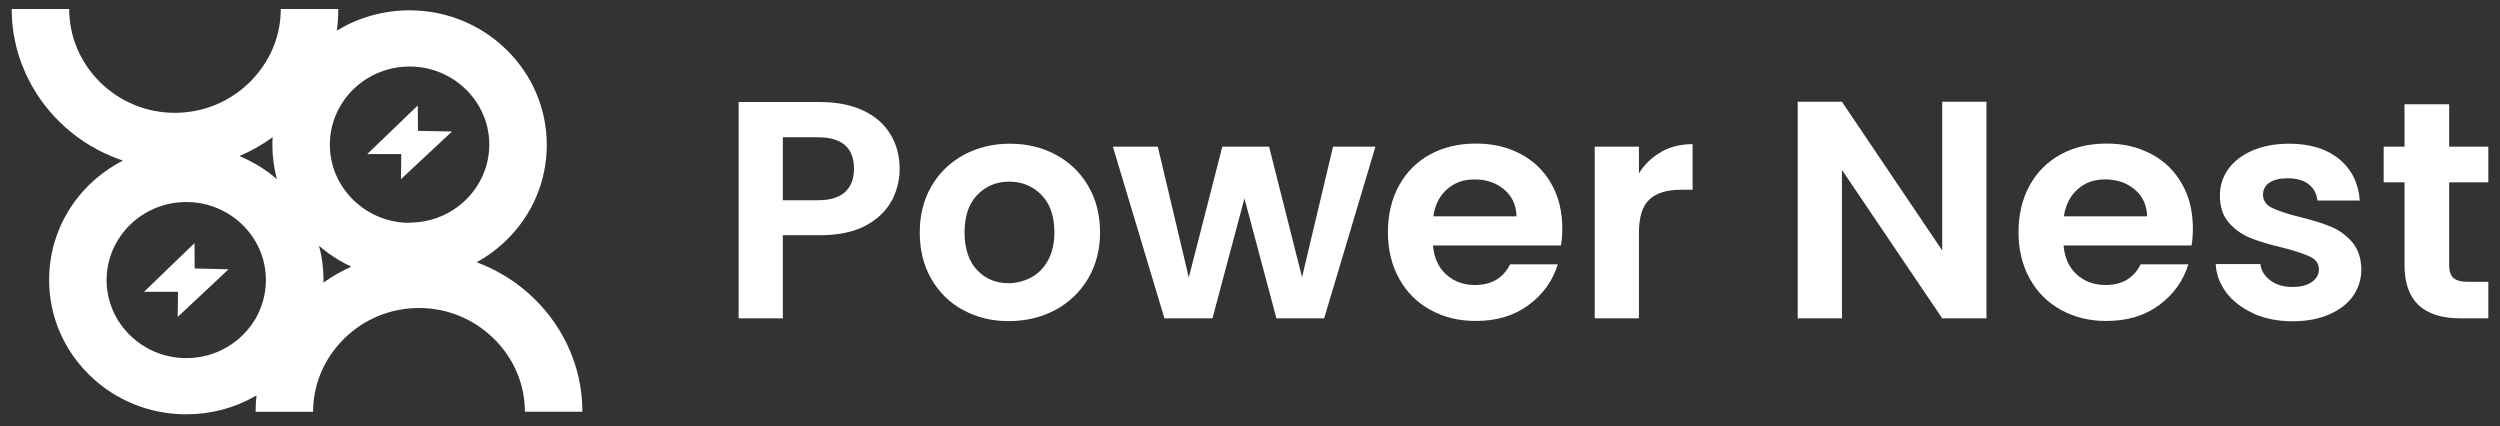 <svg width="176" height="30" viewBox="0 0 176 30" fill="none" xmlns="http://www.w3.org/2000/svg">
<rect x="0" y="0" width="176" height="30" fill="#333333" stroke="none"/>
<path d="M28.834 15.689C26.654 15.689 24.763 14.46 23.829 12.675C23.438 11.93 23.222 11.082 23.222 10.186C23.222 9.29 23.438 8.449 23.829 7.696C24.755 5.912 26.647 4.683 28.834 4.683C31.924 4.683 34.446 7.148 34.446 10.177C34.446 13.206 31.931 15.672 28.834 15.672V15.688V15.689ZM23.837 19.218C23.47 19.424 23.118 19.646 22.775 19.892V19.717C22.775 18.893 22.671 18.076 22.456 17.299C22.887 17.671 23.35 18.005 23.837 18.298C24.124 18.473 24.428 18.631 24.731 18.774C24.428 18.909 24.124 19.06 23.837 19.227V19.219V19.218ZM17.986 11.543C17.619 11.337 17.244 11.147 16.853 10.988C17.244 10.82 17.619 10.638 17.986 10.432C18.401 10.194 18.808 9.941 19.192 9.655C19.184 9.838 19.175 10.012 19.175 10.194C19.175 11.019 19.287 11.836 19.494 12.613C19.023 12.208 18.52 11.843 17.985 11.542L17.986 11.543ZM17.986 22.437C17.02 24.094 15.2 25.212 13.117 25.212C10.028 25.212 7.505 22.746 7.505 19.717C7.505 16.688 10.02 14.222 13.117 14.222C15.2 14.222 17.02 15.341 17.986 16.997C18.457 17.798 18.72 18.734 18.72 19.717C18.72 20.7 18.448 21.636 17.986 22.444V22.437ZM40.098 24.626C39.515 23.286 38.685 22.081 37.631 21.049C36.577 20.011 35.348 19.202 33.983 18.631C33.839 18.568 33.696 18.512 33.552 18.465C34.318 18.045 35.029 17.514 35.667 16.895C37.487 15.111 38.493 12.733 38.493 10.203C38.493 7.673 37.487 5.303 35.667 3.511C33.839 1.719 31.412 0.727 28.834 0.727C27.046 0.727 25.322 1.203 23.829 2.091C23.79 2.115 23.749 2.139 23.71 2.162C23.782 1.655 23.814 1.147 23.814 0.632H19.767C19.767 2.376 19.137 4.034 17.978 5.357C17.85 5.508 17.715 5.65 17.571 5.793C16.158 7.181 14.29 7.942 12.31 7.942C10.331 7.942 8.47 7.181 7.05 5.793C5.653 4.406 4.87 2.574 4.87 0.632H0.823C0.823 2.146 1.127 3.622 1.733 5.009C2.316 6.349 3.145 7.554 4.2 8.585C5.254 9.623 6.482 10.432 7.848 11.003C8.111 11.113 8.383 11.216 8.654 11.304C7.792 11.748 6.994 12.319 6.284 13.008C4.464 14.793 3.458 17.171 3.458 19.701C3.458 22.231 4.464 24.601 6.284 26.393C8.104 28.178 10.531 29.168 13.109 29.168C14.85 29.168 16.517 28.724 17.978 27.884C18.002 27.867 18.034 27.852 18.058 27.836C18.019 28.217 17.995 28.605 17.995 28.993H22.042C22.042 27.249 22.672 25.6 23.822 24.276C23.957 24.125 24.093 23.974 24.237 23.832C25.65 22.444 27.518 21.683 29.497 21.683C31.476 21.683 33.337 22.444 34.758 23.832C36.17 25.219 36.953 27.052 36.953 28.986H41C41 27.471 40.696 25.996 40.09 24.608L40.098 24.625V24.626Z" fill="white"/>
<path d="M29.409 7.427L25.856 10.844H28.251L28.228 12.613L31.82 9.259L29.425 9.212L29.409 7.427Z" fill="white"/>
<path d="M13.691 17.117L10.138 20.543H12.532L12.509 22.311L16.093 18.957L13.706 18.901L13.691 17.117Z" fill="white"/>
<path d="M59.496 13.516C59.913 13.132 60.121 12.59 60.121 11.891C60.121 10.403 59.279 9.665 57.583 9.665H55.113V14.097H57.583C58.446 14.097 59.08 13.9 59.496 13.516ZM62.739 14.186C62.343 14.895 61.727 15.475 60.894 15.909C60.052 16.342 59.001 16.559 57.721 16.559H55.113V22.41H52V7.183H57.721C58.921 7.183 59.953 7.39 60.795 7.793C61.638 8.196 62.272 8.758 62.7 9.478C63.126 10.186 63.334 10.995 63.334 11.9C63.334 12.718 63.135 13.476 62.748 14.195L62.739 14.186Z" fill="white"/>
<path d="M72.593 19.534C73.089 19.268 73.486 18.864 73.783 18.323C74.081 17.781 74.229 17.13 74.229 16.362C74.229 15.21 73.922 14.332 73.308 13.713C72.692 13.091 71.94 12.787 71.047 12.787C70.154 12.787 69.411 13.093 68.806 13.713C68.202 14.334 67.904 15.219 67.904 16.362C67.904 17.505 68.202 18.391 68.786 19.011C69.371 19.631 70.114 19.937 70.996 19.937C71.561 19.937 72.087 19.799 72.593 19.533V19.534ZM67.804 21.829C66.853 21.317 66.108 20.578 65.564 19.632C65.018 18.686 64.751 17.593 64.751 16.362C64.751 15.13 65.029 14.037 65.584 13.091C66.139 12.146 66.903 11.416 67.864 10.895C68.827 10.383 69.907 10.117 71.097 10.117C72.287 10.117 73.358 10.373 74.33 10.895C75.293 11.407 76.055 12.146 76.61 13.091C77.166 14.037 77.443 15.13 77.443 16.362C77.443 17.593 77.156 18.686 76.591 19.632C76.017 20.578 75.253 21.307 74.281 21.829C73.309 22.341 72.219 22.606 71.018 22.606C69.818 22.606 68.757 22.35 67.815 21.829H67.806H67.804Z" fill="white"/>
<path d="M96.83 10.325L93.221 22.41H89.859L87.609 13.969L85.357 22.41H81.976L78.347 10.325H81.51L83.691 19.534L86.051 10.325H89.343L91.664 19.514L93.846 10.325H96.83Z" fill="white"/>
<path d="M106.764 15.23C106.744 14.442 106.456 13.811 105.891 13.34C105.327 12.867 104.632 12.631 103.82 12.631C103.007 12.631 102.401 12.857 101.876 13.321C101.35 13.784 101.024 14.414 100.904 15.232H106.764V15.23ZM109.898 17.279H100.883C100.953 18.154 101.27 18.835 101.816 19.327C102.362 19.819 103.036 20.065 103.839 20.065C104.998 20.065 105.822 19.583 106.308 18.607H109.669C109.312 19.769 108.628 20.724 107.616 21.473C106.605 22.221 105.365 22.596 103.897 22.596C102.708 22.596 101.646 22.34 100.704 21.818C99.762 21.306 99.028 20.568 98.503 19.622C97.977 18.676 97.709 17.583 97.709 16.351C97.709 15.12 97.966 14.007 98.492 13.062C99.008 12.116 99.741 11.387 100.674 10.875C101.606 10.363 102.687 10.107 103.907 10.107C105.126 10.107 106.128 10.354 107.059 10.845C107.992 11.337 108.705 12.037 109.221 12.953C109.737 13.858 109.985 14.903 109.985 16.085C109.985 16.518 109.955 16.912 109.895 17.266V17.276L109.898 17.279Z" fill="white"/>
<path d="M116.948 10.689C117.591 10.325 118.336 10.147 119.158 10.147V13.358H118.335C117.353 13.358 116.62 13.585 116.124 14.037C115.629 14.49 115.381 15.279 115.381 16.392V22.41H112.268V10.324H115.381V12.205C115.777 11.565 116.302 11.062 116.948 10.698V10.689Z" fill="white"/>
<path d="M139.846 22.41H136.731L129.672 11.96V22.41H126.559V7.164H129.672L136.731 17.633V7.164H139.846V22.41Z" fill="white"/>
<path d="M151.158 15.23C151.137 14.442 150.85 13.811 150.285 13.34C149.72 12.867 149.026 12.631 148.213 12.631C147.401 12.631 146.795 12.857 146.269 13.321C145.744 13.784 145.417 14.414 145.297 15.232H151.158V15.23ZM154.291 17.279H145.277C145.346 18.154 145.664 18.835 146.209 19.327C146.755 19.819 147.429 20.065 148.232 20.065C149.392 20.065 150.216 19.583 150.702 18.607H154.063C153.706 19.769 153.021 20.724 152.01 21.473C150.998 22.223 149.758 22.596 148.291 22.596C147.101 22.596 146.039 22.34 145.097 21.818C144.155 21.306 143.422 20.568 142.896 19.622C142.371 18.676 142.103 17.583 142.103 16.351C142.103 15.12 142.36 14.007 142.885 13.062C143.401 12.116 144.135 11.387 145.067 10.875C146 10.363 147.081 10.107 148.3 10.107C149.52 10.107 150.522 10.354 151.453 10.845C152.384 11.337 153.099 12.037 153.615 12.953C154.131 13.858 154.378 14.903 154.378 16.085C154.378 16.518 154.348 16.912 154.288 17.266V17.276L154.291 17.279Z" fill="white"/>
<path d="M158.653 22.065C157.85 21.71 157.216 21.228 156.749 20.617C156.283 20.007 156.025 19.326 155.985 18.588H159.128C159.188 19.052 159.427 19.436 159.832 19.74C160.238 20.045 160.744 20.202 161.36 20.202C161.975 20.202 162.42 20.084 162.748 19.857C163.086 19.622 163.253 19.325 163.253 18.961C163.253 18.568 163.045 18.271 162.638 18.075C162.231 17.878 161.577 17.661 160.694 17.434C159.772 17.218 159.018 16.991 158.433 16.755C157.848 16.52 157.343 16.164 156.915 15.681C156.489 15.199 156.281 14.559 156.281 13.741C156.281 13.071 156.479 12.461 156.866 11.91C157.262 11.359 157.828 10.925 158.562 10.6C159.296 10.285 160.159 10.117 161.161 10.117C162.628 10.117 163.799 10.483 164.681 11.201C165.554 11.921 166.04 12.895 166.129 14.117H163.144C163.095 13.634 162.896 13.26 162.529 12.974C162.161 12.689 161.677 12.551 161.071 12.551C160.506 12.551 160.069 12.649 159.772 12.857C159.465 13.063 159.316 13.349 159.316 13.705C159.316 14.109 159.525 14.424 159.941 14.63C160.358 14.836 161.002 15.053 161.874 15.27C162.767 15.487 163.501 15.714 164.075 15.95C164.65 16.185 165.156 16.541 165.582 17.033C166.008 17.525 166.226 18.166 166.237 18.964C166.237 19.663 166.038 20.283 165.652 20.845C165.256 21.396 164.689 21.83 163.955 22.145C163.222 22.461 162.359 22.618 161.387 22.618C160.415 22.618 159.473 22.442 158.67 22.086L158.649 22.066L158.653 22.065Z" fill="white"/>
<path d="M172.42 12.826V18.677C172.42 19.081 172.519 19.376 172.718 19.564C172.917 19.74 173.253 19.84 173.729 19.84H175.178V22.411H173.215C170.588 22.411 169.278 21.16 169.278 18.658V12.837H167.811V10.325H169.278V7.34H172.421V10.325H175.178V12.837H172.421V12.827L172.42 12.826Z" fill="white"/>
</svg>
